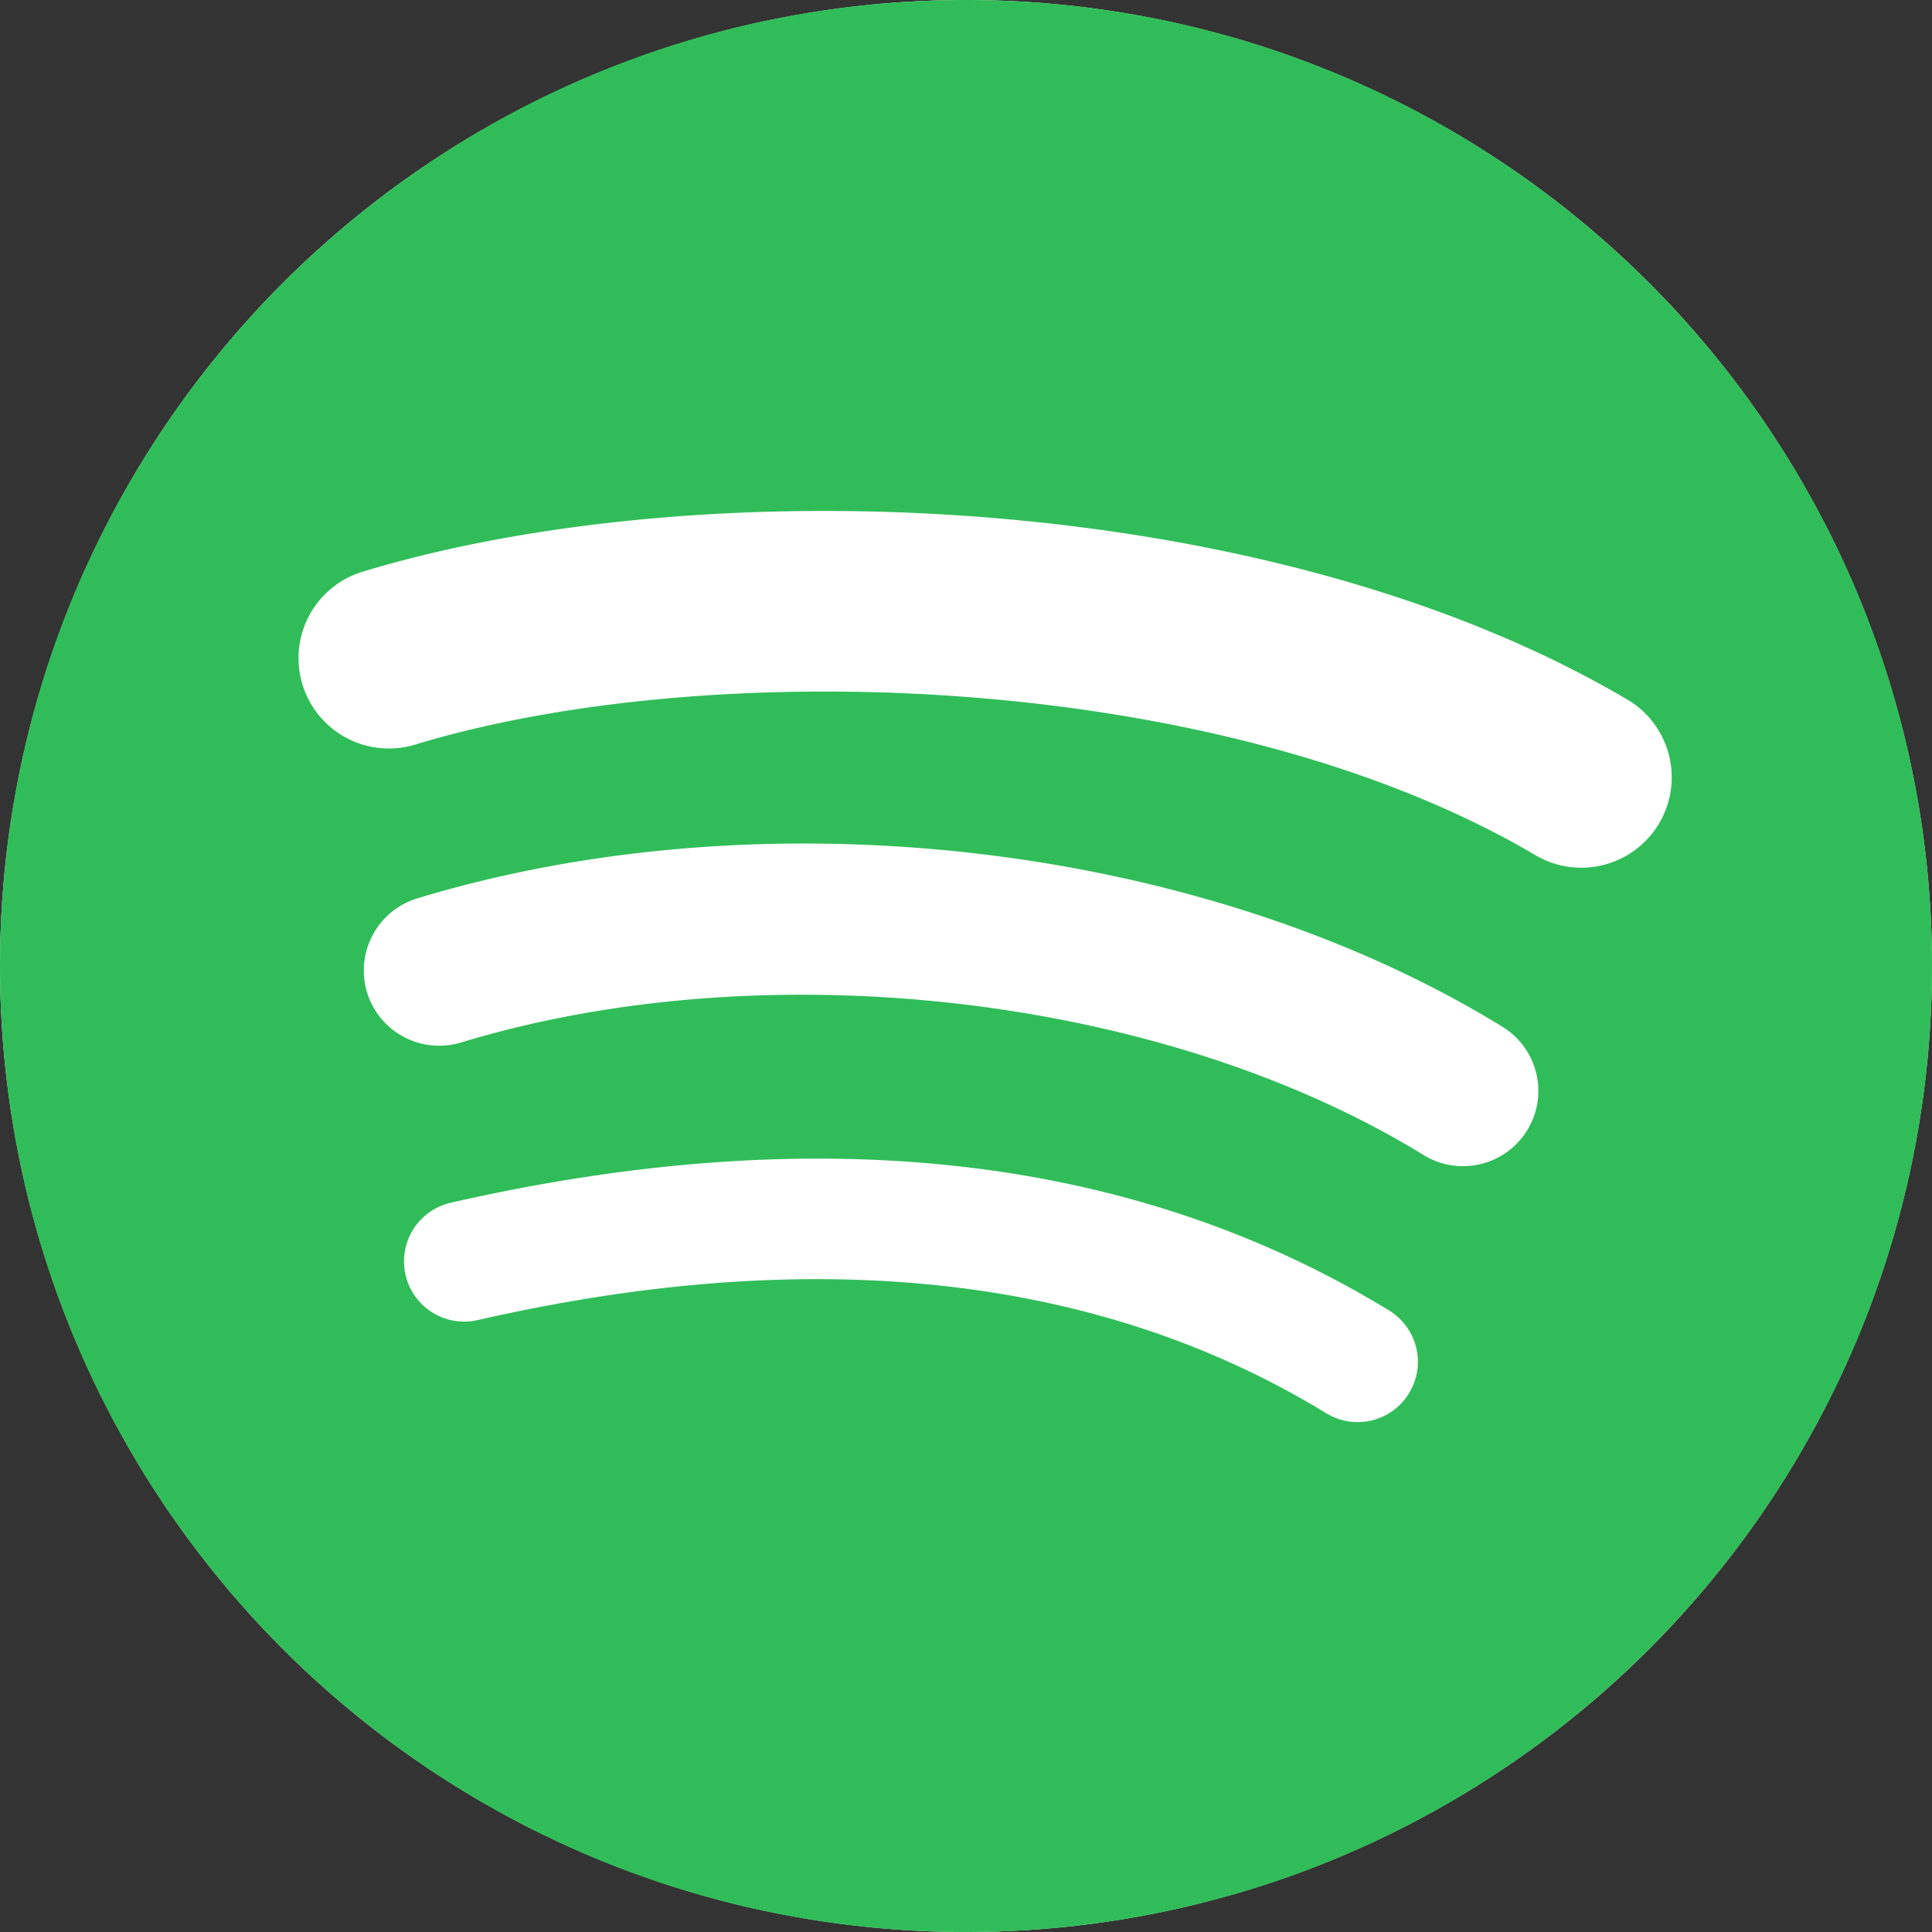 <svg xmlns="http://www.w3.org/2000/svg" width="32" height="32" fill="none"><rect width="100%" height="100%" fill="#333333" stroke="none"/><circle cx="16" cy="16" r="16" fill="#fff"/><path d="M16 0C7.163 0 0 7.163 0 16s7.163 16 16 16 16-7.163 16-16C32 7.164 24.837.001 16 0Zm7.338 23.076a.996.996 0 0 1-1.371.332c-3.757-2.296-8.487-2.815-14.056-1.543a.996.996 0 1 1-.444-1.944c6.094-1.392 11.322-.793 15.54 1.784.47.289.62.901.33 1.37Zm1.957-4.355c-.361.587-1.13.77-1.716.41-4.3-2.643-10.857-3.408-15.943-1.864a1.25 1.25 0 0 1-1.557-.831 1.25 1.25 0 0 1 .832-1.556c5.81-1.763 13.035-.91 17.973 2.126.587.36.773 1.128.411 1.715Zm.168-4.538c-5.157-3.062-13.664-3.344-18.588-1.85a1.495 1.495 0 1 1-.868-2.864c5.652-1.715 15.047-1.384 20.984 2.14a1.497 1.497 0 0 1-1.527 2.574Z" fill="#30BD59"/></svg>
